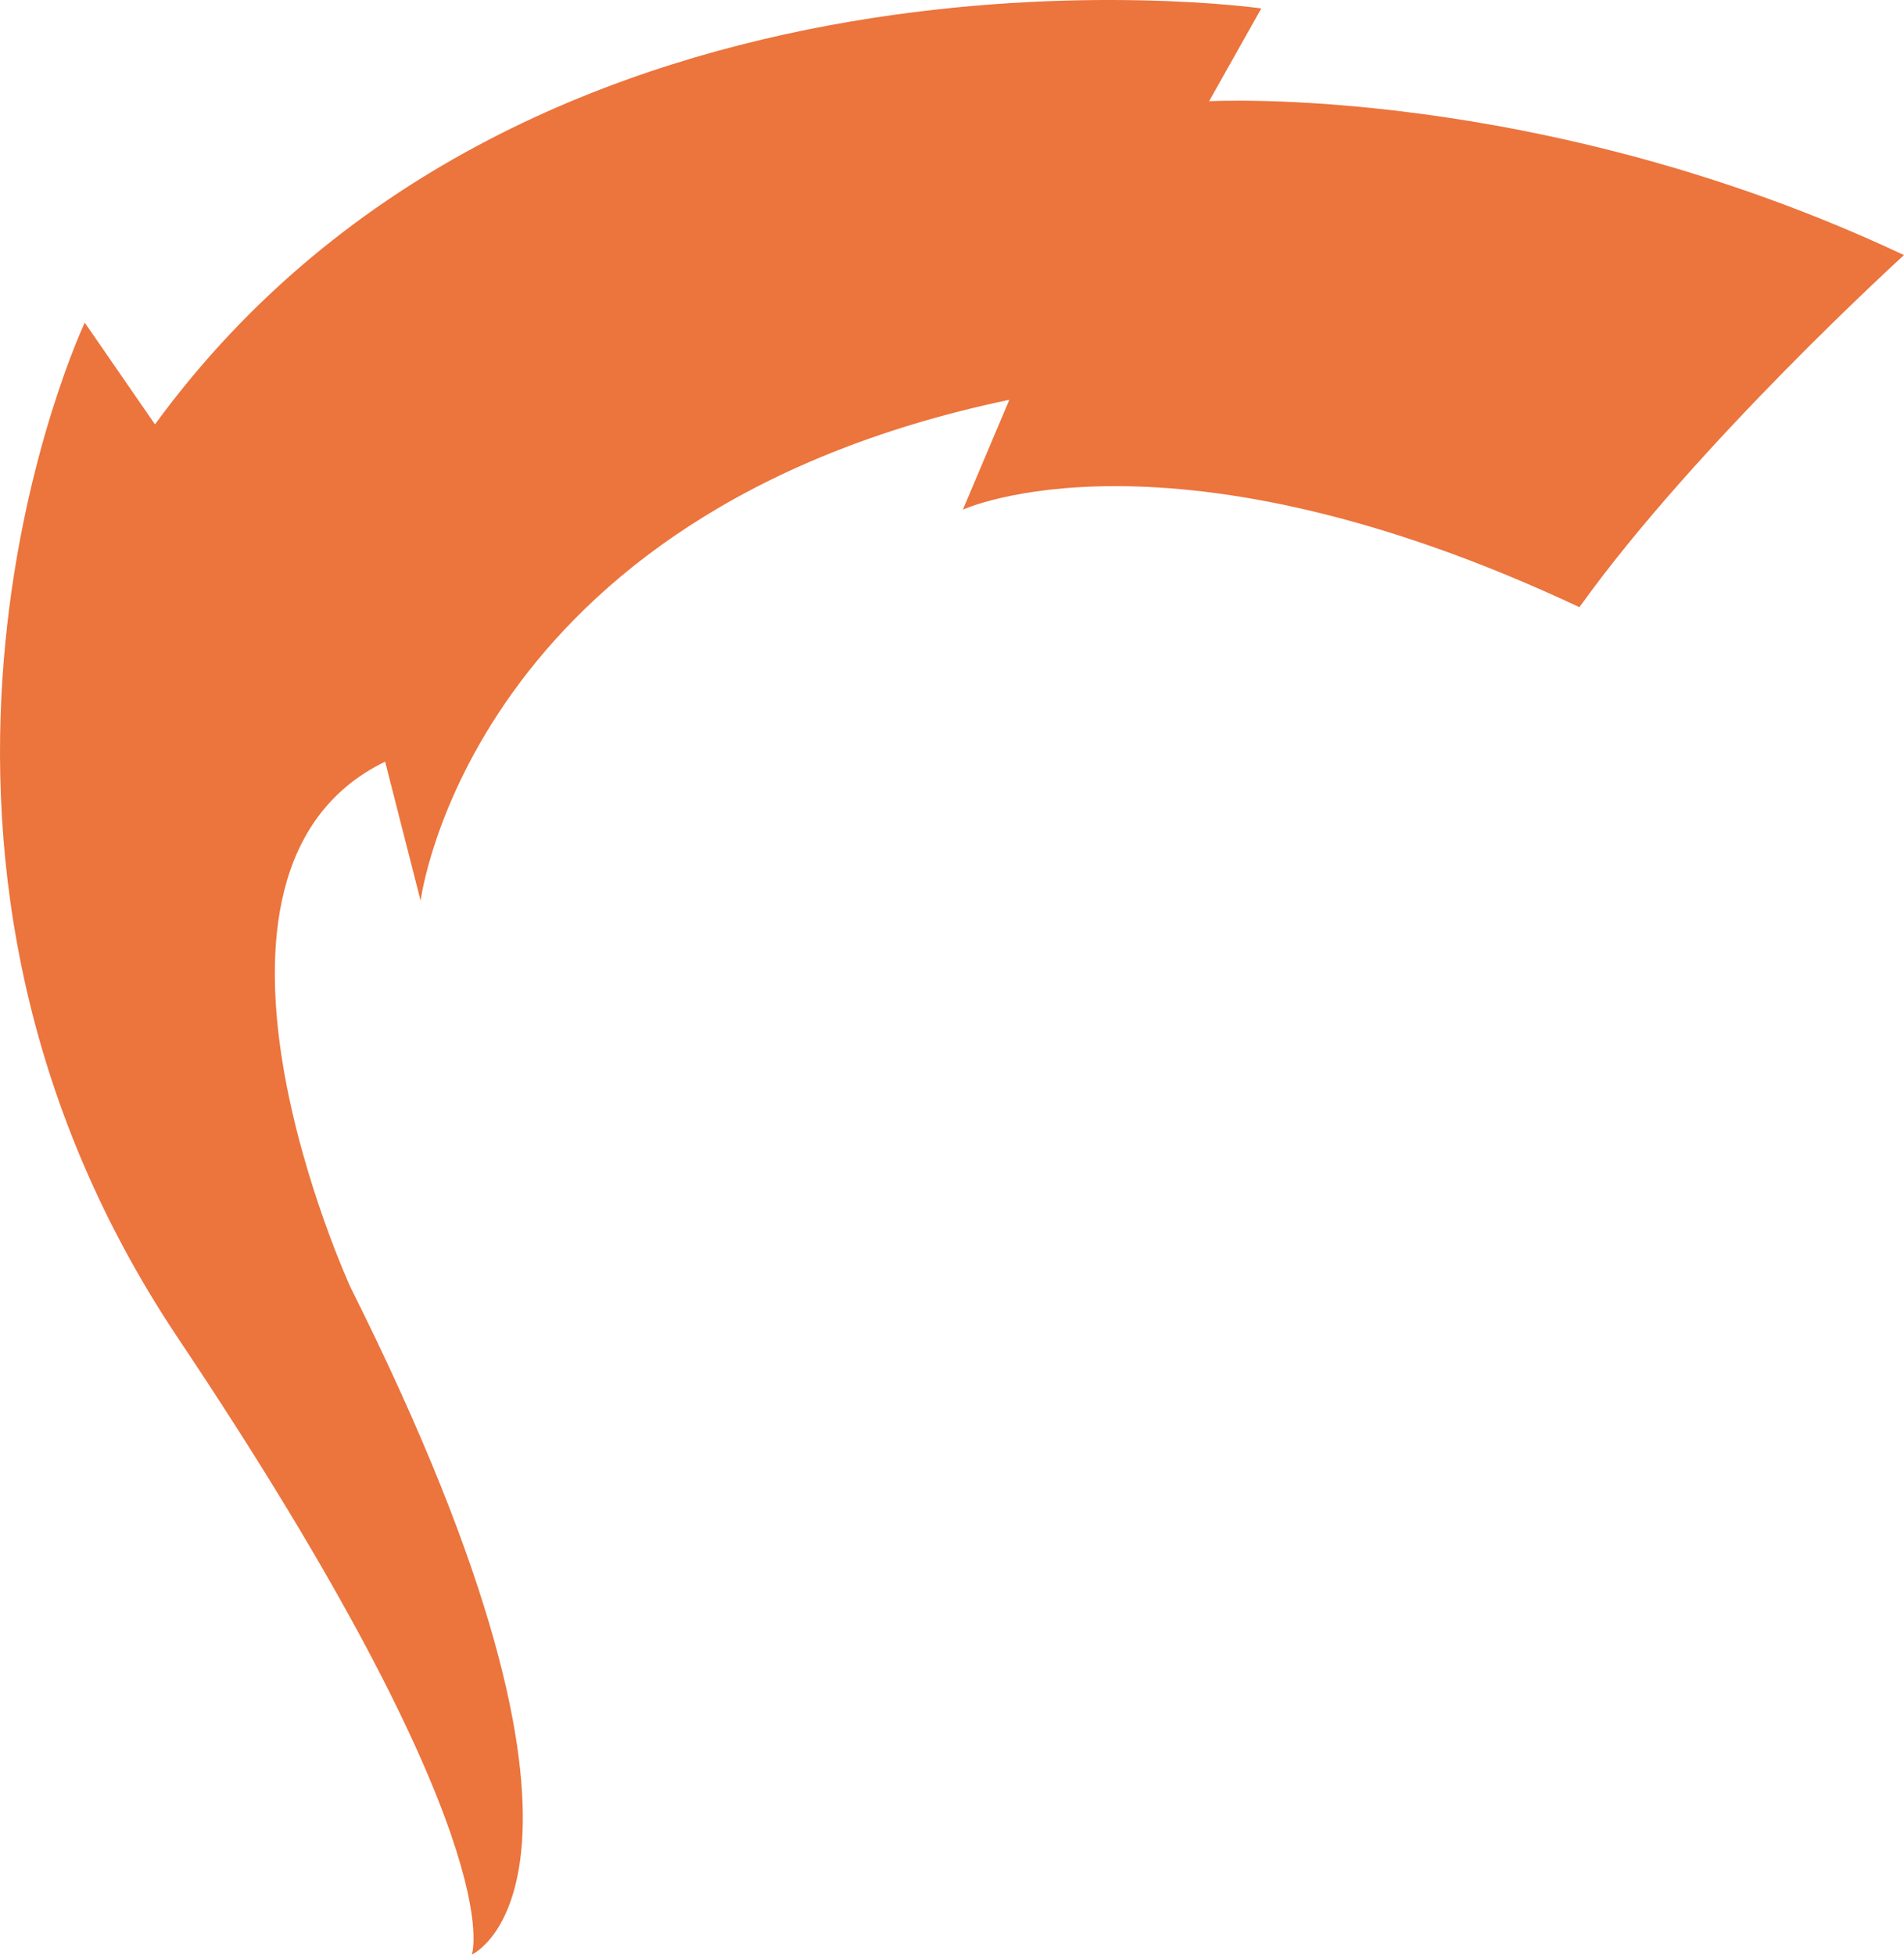 <svg version="1.1" id="图层_1" x="0px" y="0px" width="139.596px" height="143.254px" viewBox="0 0 139.596 143.254" enable-background="new 0 0 139.596 143.254" xml:space="preserve" xmlns="http://www.w3.org/2000/svg" xmlns:xlink="http://www.w3.org/1999/xlink" xmlns:xml="http://www.w3.org/XML/1998/namespace">
  <path fill="#EC743D" d="M115.799,44.499c-30.098-14.124-45.205-7.146-45.205-7.146l3.407-8.053
	c-39.577,8.282-43.163,36.712-43.163,36.712l-2.602-10.191c-16.581,8.057-2.526,38.551-2.526,38.551
	c21.651,43.227,8.881,48.882,8.881,48.882s3.134-8.334-21.525-45.163c-24.65-36.829-6.852-74.444-6.852-74.444l5.148,7.456
	C39.177-6.972,92.475,0.616,92.475,0.616l-3.826,6.801c0,0,24.164-1.326,50.947,11.279C139.596,18.696,124.37,32.535,115.799,44.499
	z" class="color c1"/>
</svg>
